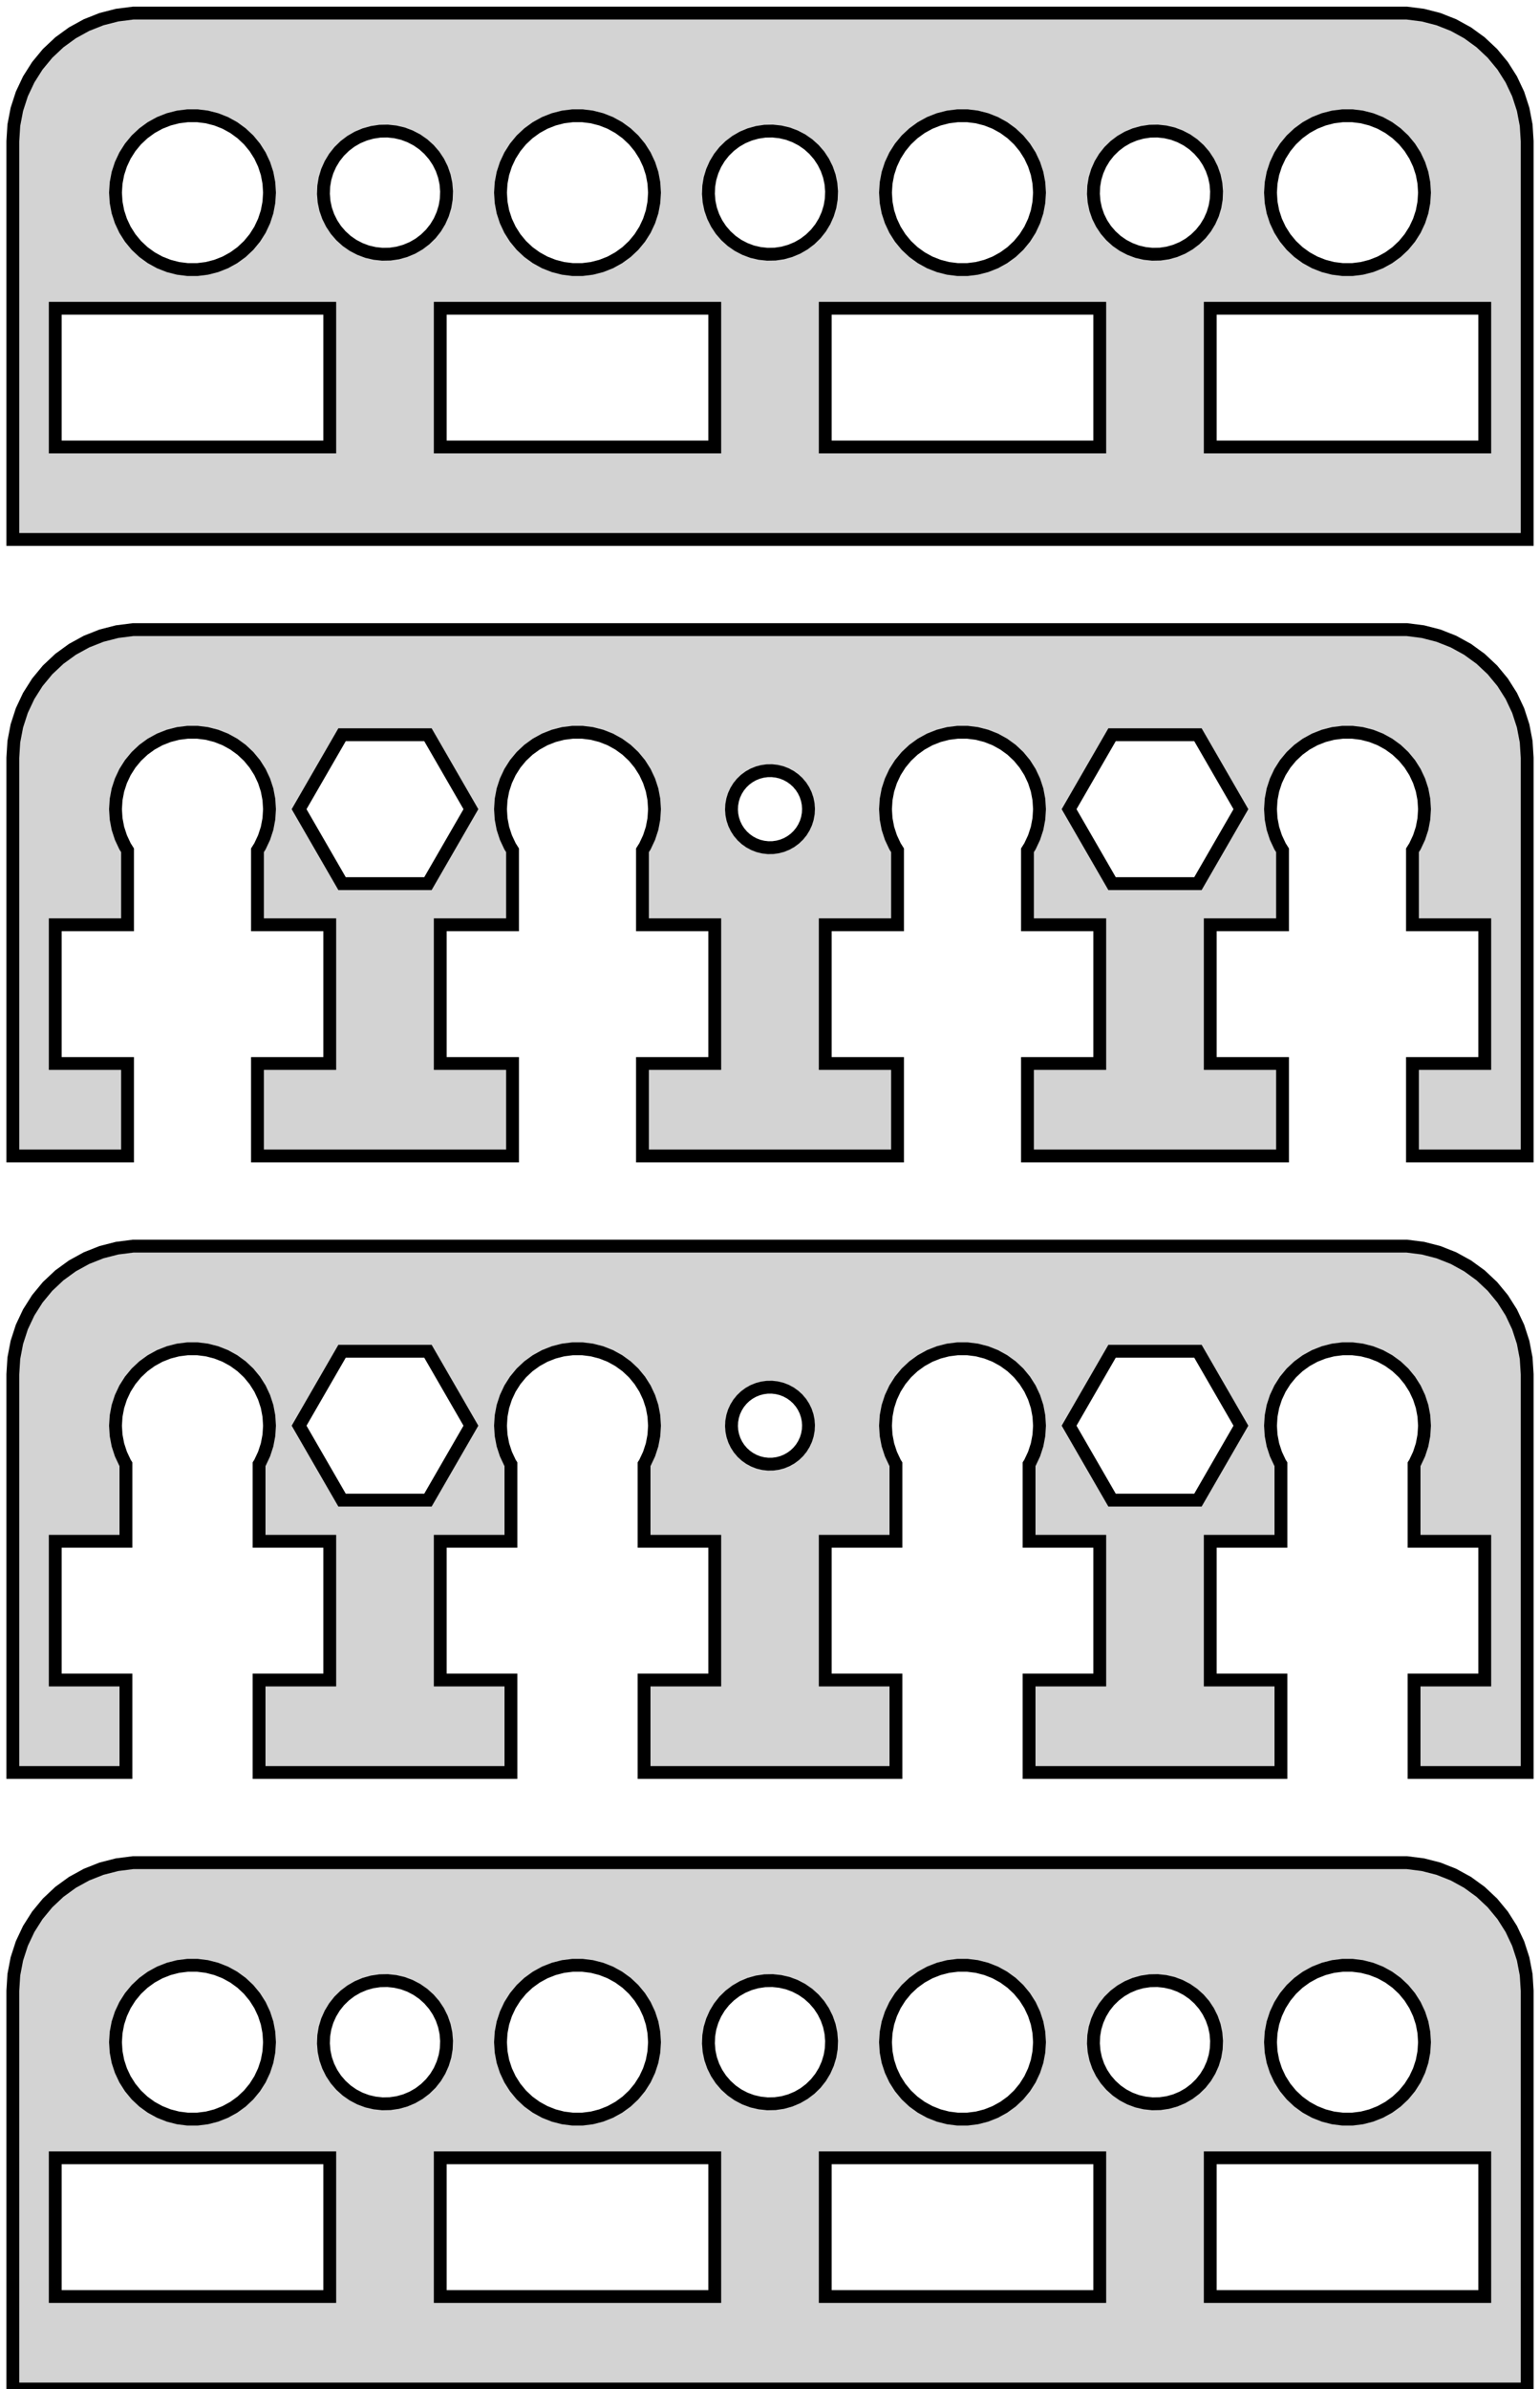 <?xml version="1.0" standalone="no"?>
<!DOCTYPE svg PUBLIC "-//W3C//DTD SVG 1.1//EN" "http://www.w3.org/Graphics/SVG/1.1/DTD/svg11.dtd">
<svg width="60mm" height="93mm" viewBox="-30 -93 60 93" xmlns="http://www.w3.org/2000/svg" version="1.1">
<title>OpenSCAD Model</title>
<path d="
M 29.5,-87.5 L 29.461,-88.127 L 29.343,-88.743 L 29.149,-89.341 L 28.881,-89.909 L 28.545,-90.439
 L 28.145,-90.923 L 27.687,-91.353 L 27.179,-91.722 L 26.629,-92.024 L 26.045,-92.255 L 25.437,-92.411
 L 24.814,-92.49 L -24.814,-92.49 L -25.437,-92.411 L -26.045,-92.255 L -26.629,-92.024 L -27.179,-91.722
 L -27.687,-91.353 L -28.145,-90.923 L -28.545,-90.439 L -28.881,-89.909 L -29.149,-89.341 L -29.343,-88.743
 L -29.461,-88.127 L -29.5,-87.5 L -29.5,-72 L 29.5,-72 z
M -22.688,-82.506 L -23.062,-82.553 L -23.427,-82.647 L -23.777,-82.785 L -24.108,-82.967 L -24.412,-83.188
 L -24.687,-83.446 L -24.927,-83.737 L -25.129,-84.055 L -25.289,-84.396 L -25.406,-84.754 L -25.476,-85.124
 L -25.5,-85.5 L -25.476,-85.876 L -25.406,-86.246 L -25.289,-86.604 L -25.129,-86.945 L -24.927,-87.263
 L -24.687,-87.554 L -24.412,-87.811 L -24.108,-88.033 L -23.777,-88.215 L -23.427,-88.353 L -23.062,-88.447
 L -22.688,-88.494 L -22.312,-88.494 L -21.938,-88.447 L -21.573,-88.353 L -21.223,-88.215 L -20.892,-88.033
 L -20.588,-87.811 L -20.313,-87.554 L -20.073,-87.263 L -19.871,-86.945 L -19.711,-86.604 L -19.594,-86.246
 L -19.524,-85.876 L -19.5,-85.5 L -19.524,-85.124 L -19.594,-84.754 L -19.711,-84.396 L -19.871,-84.055
 L -20.073,-83.737 L -20.313,-83.446 L -20.588,-83.188 L -20.892,-82.967 L -21.223,-82.785 L -21.573,-82.647
 L -21.938,-82.553 L -22.312,-82.506 z
M 22.312,-82.506 L 21.938,-82.553 L 21.573,-82.647 L 21.223,-82.785 L 20.892,-82.967 L 20.588,-83.188
 L 20.313,-83.446 L 20.073,-83.737 L 19.871,-84.055 L 19.711,-84.396 L 19.594,-84.754 L 19.524,-85.124
 L 19.5,-85.5 L 19.524,-85.876 L 19.594,-86.246 L 19.711,-86.604 L 19.871,-86.945 L 20.073,-87.263
 L 20.313,-87.554 L 20.588,-87.811 L 20.892,-88.033 L 21.223,-88.215 L 21.573,-88.353 L 21.938,-88.447
 L 22.312,-88.494 L 22.688,-88.494 L 23.062,-88.447 L 23.427,-88.353 L 23.777,-88.215 L 24.108,-88.033
 L 24.412,-87.811 L 24.687,-87.554 L 24.927,-87.263 L 25.129,-86.945 L 25.289,-86.604 L 25.406,-86.246
 L 25.476,-85.876 L 25.5,-85.5 L 25.476,-85.124 L 25.406,-84.754 L 25.289,-84.396 L 25.129,-84.055
 L 24.927,-83.737 L 24.687,-83.446 L 24.412,-83.188 L 24.108,-82.967 L 23.777,-82.785 L 23.427,-82.647
 L 23.062,-82.553 L 22.688,-82.506 z
M 7.312,-82.506 L 6.938,-82.553 L 6.573,-82.647 L 6.223,-82.785 L 5.893,-82.967 L 5.588,-83.188
 L 5.313,-83.446 L 5.073,-83.737 L 4.871,-84.055 L 4.711,-84.396 L 4.594,-84.754 L 4.524,-85.124
 L 4.5,-85.5 L 4.524,-85.876 L 4.594,-86.246 L 4.711,-86.604 L 4.871,-86.945 L 5.073,-87.263
 L 5.313,-87.554 L 5.588,-87.811 L 5.893,-88.033 L 6.223,-88.215 L 6.573,-88.353 L 6.938,-88.447
 L 7.312,-88.494 L 7.688,-88.494 L 8.062,-88.447 L 8.427,-88.353 L 8.777,-88.215 L 9.107,-88.033
 L 9.412,-87.811 L 9.687,-87.554 L 9.927,-87.263 L 10.129,-86.945 L 10.289,-86.604 L 10.406,-86.246
 L 10.476,-85.876 L 10.5,-85.5 L 10.476,-85.124 L 10.406,-84.754 L 10.289,-84.396 L 10.129,-84.055
 L 9.927,-83.737 L 9.687,-83.446 L 9.412,-83.188 L 9.107,-82.967 L 8.777,-82.785 L 8.427,-82.647
 L 8.062,-82.553 L 7.688,-82.506 z
M -7.688,-82.506 L -8.062,-82.553 L -8.427,-82.647 L -8.777,-82.785 L -9.107,-82.967 L -9.412,-83.188
 L -9.687,-83.446 L -9.927,-83.737 L -10.129,-84.055 L -10.289,-84.396 L -10.406,-84.754 L -10.476,-85.124
 L -10.5,-85.5 L -10.476,-85.876 L -10.406,-86.246 L -10.289,-86.604 L -10.129,-86.945 L -9.927,-87.263
 L -9.687,-87.554 L -9.412,-87.811 L -9.107,-88.033 L -8.777,-88.215 L -8.427,-88.353 L -8.062,-88.447
 L -7.688,-88.494 L -7.312,-88.494 L -6.938,-88.447 L -6.573,-88.353 L -6.223,-88.215 L -5.893,-88.033
 L -5.588,-87.811 L -5.313,-87.554 L -5.073,-87.263 L -4.871,-86.945 L -4.711,-86.604 L -4.594,-86.246
 L -4.524,-85.876 L -4.5,-85.5 L -4.524,-85.124 L -4.594,-84.754 L -4.711,-84.396 L -4.871,-84.055
 L -5.073,-83.737 L -5.313,-83.446 L -5.588,-83.188 L -5.893,-82.967 L -6.223,-82.785 L -6.573,-82.647
 L -6.938,-82.553 L -7.312,-82.506 z
M 14.6,-83.134 L 14.306,-83.202 L 14.024,-83.308 L 13.757,-83.447 L 13.509,-83.619 L 13.285,-83.821
 L 13.088,-84.049 L 12.921,-84.3 L 12.787,-84.57 L 12.688,-84.855 L 12.626,-85.149 L 12.601,-85.45
 L 12.613,-85.751 L 12.663,-86.048 L 12.751,-86.337 L 12.873,-86.612 L 13.029,-86.87 L 13.216,-87.106
 L 13.432,-87.317 L 13.672,-87.499 L 13.933,-87.65 L 14.211,-87.766 L 14.501,-87.847 L 14.799,-87.892
 L 15.101,-87.898 L 15.4,-87.866 L 15.694,-87.798 L 15.976,-87.692 L 16.243,-87.553 L 16.491,-87.381
 L 16.715,-87.179 L 16.912,-86.951 L 17.078,-86.7 L 17.212,-86.43 L 17.312,-86.145 L 17.374,-85.851
 L 17.399,-85.55 L 17.387,-85.249 L 17.337,-84.952 L 17.25,-84.663 L 17.127,-84.388 L 16.971,-84.13
 L 16.784,-83.894 L 16.568,-83.683 L 16.328,-83.501 L 16.067,-83.35 L 15.789,-83.234 L 15.499,-83.152
 L 15.201,-83.108 L 14.899,-83.102 z
M -0.4,-83.134 L -0.694,-83.202 L -0.976,-83.308 L -1.243,-83.447 L -1.491,-83.619 L -1.715,-83.821
 L -1.912,-84.049 L -2.078,-84.3 L -2.212,-84.57 L -2.312,-84.855 L -2.374,-85.149 L -2.399,-85.45
 L -2.387,-85.751 L -2.337,-86.048 L -2.249,-86.337 L -2.127,-86.612 L -1.971,-86.87 L -1.784,-87.106
 L -1.568,-87.317 L -1.328,-87.499 L -1.067,-87.65 L -0.789,-87.766 L -0.499,-87.847 L -0.201,-87.892
 L 0.1,-87.898 L 0.4,-87.866 L 0.694,-87.798 L 0.976,-87.692 L 1.243,-87.553 L 1.491,-87.381
 L 1.715,-87.179 L 1.912,-86.951 L 2.078,-86.7 L 2.212,-86.43 L 2.312,-86.145 L 2.374,-85.851
 L 2.399,-85.55 L 2.387,-85.249 L 2.337,-84.952 L 2.249,-84.663 L 2.127,-84.388 L 1.971,-84.13
 L 1.784,-83.894 L 1.568,-83.683 L 1.328,-83.501 L 1.067,-83.35 L 0.789,-83.234 L 0.499,-83.152
 L 0.201,-83.108 L -0.1,-83.102 z
M -15.4,-83.134 L -15.694,-83.202 L -15.976,-83.308 L -16.243,-83.447 L -16.491,-83.619 L -16.715,-83.821
 L -16.912,-84.049 L -17.078,-84.3 L -17.212,-84.57 L -17.312,-84.855 L -17.374,-85.149 L -17.399,-85.45
 L -17.387,-85.751 L -17.337,-86.048 L -17.25,-86.337 L -17.127,-86.612 L -16.971,-86.87 L -16.784,-87.106
 L -16.568,-87.317 L -16.328,-87.499 L -16.067,-87.65 L -15.789,-87.766 L -15.499,-87.847 L -15.201,-87.892
 L -14.899,-87.898 L -14.6,-87.866 L -14.306,-87.798 L -14.024,-87.692 L -13.757,-87.553 L -13.509,-87.381
 L -13.285,-87.179 L -13.088,-86.951 L -12.921,-86.7 L -12.787,-86.43 L -12.688,-86.145 L -12.626,-85.851
 L -12.601,-85.55 L -12.613,-85.249 L -12.663,-84.952 L -12.751,-84.663 L -12.873,-84.388 L -13.029,-84.13
 L -13.216,-83.894 L -13.432,-83.683 L -13.672,-83.501 L -13.933,-83.35 L -14.211,-83.234 L -14.501,-83.152
 L -14.799,-83.108 L -15.101,-83.102 z
M 2.153,-75.6 L 2.153,-81 L 12.847,-81 L 12.847,-75.6 z
M 17.153,-75.6 L 17.153,-81 L 27.847,-81 L 27.847,-75.6 z
M -12.847,-75.6 L -12.847,-81 L -2.153,-81 L -2.153,-75.6 z
M -27.847,-75.6 L -27.847,-81 L -17.153,-81 L -17.153,-75.6 z
M -25.031,-51.6 L -27.847,-51.6 L -27.847,-57 L -25.031,-57 L -25.031,-59.9 L -25.129,-60.055
 L -25.289,-60.396 L -25.406,-60.754 L -25.476,-61.124 L -25.5,-61.5 L -25.476,-61.876 L -25.406,-62.246
 L -25.289,-62.604 L -25.129,-62.945 L -24.927,-63.263 L -24.687,-63.554 L -24.412,-63.812 L -24.108,-64.033
 L -23.777,-64.215 L -23.427,-64.353 L -23.062,-64.447 L -22.688,-64.494 L -22.312,-64.494 L -21.938,-64.447
 L -21.573,-64.353 L -21.223,-64.215 L -20.892,-64.033 L -20.588,-63.812 L -20.313,-63.554 L -20.073,-63.263
 L -19.871,-62.945 L -19.711,-62.604 L -19.594,-62.246 L -19.524,-61.876 L -19.5,-61.5 L -19.524,-61.124
 L -19.594,-60.754 L -19.711,-60.396 L -19.871,-60.055 L -19.969,-59.9 L -19.969,-57 L -17.153,-57
 L -17.153,-51.6 L -19.969,-51.6 L -19.969,-48 L -10.031,-48 L -10.031,-51.6 L -12.847,-51.6
 L -12.847,-57 L -10.031,-57 L -10.031,-59.9 L -10.129,-60.055 L -10.289,-60.396 L -10.406,-60.754
 L -10.476,-61.124 L -10.5,-61.5 L -10.476,-61.876 L -10.406,-62.246 L -10.289,-62.604 L -10.129,-62.945
 L -9.927,-63.263 L -9.687,-63.554 L -9.412,-63.812 L -9.107,-64.033 L -8.777,-64.215 L -8.427,-64.353
 L -8.062,-64.447 L -7.688,-64.494 L -7.312,-64.494 L -6.938,-64.447 L -6.573,-64.353 L -6.223,-64.215
 L -5.893,-64.033 L -5.588,-63.812 L -5.313,-63.554 L -5.073,-63.263 L -4.871,-62.945 L -4.711,-62.604
 L -4.594,-62.246 L -4.524,-61.876 L -4.5,-61.5 L -4.524,-61.124 L -4.594,-60.754 L -4.711,-60.396
 L -4.871,-60.055 L -4.969,-59.9 L -4.969,-57 L -2.153,-57 L -2.153,-51.6 L -4.969,-51.6
 L -4.969,-48 L 4.969,-48 L 4.969,-51.6 L 2.153,-51.6 L 2.153,-57 L 4.969,-57
 L 4.969,-59.9 L 4.871,-60.055 L 4.711,-60.396 L 4.594,-60.754 L 4.524,-61.124 L 4.5,-61.5
 L 4.524,-61.876 L 4.594,-62.246 L 4.711,-62.604 L 4.871,-62.945 L 5.073,-63.263 L 5.313,-63.554
 L 5.588,-63.812 L 5.893,-64.033 L 6.223,-64.215 L 6.573,-64.353 L 6.938,-64.447 L 7.312,-64.494
 L 7.688,-64.494 L 8.062,-64.447 L 8.427,-64.353 L 8.777,-64.215 L 9.107,-64.033 L 9.412,-63.812
 L 9.687,-63.554 L 9.927,-63.263 L 10.129,-62.945 L 10.289,-62.604 L 10.406,-62.246 L 10.476,-61.876
 L 10.5,-61.5 L 10.476,-61.124 L 10.406,-60.754 L 10.289,-60.396 L 10.129,-60.055 L 10.031,-59.9
 L 10.031,-57 L 12.847,-57 L 12.847,-51.6 L 10.031,-51.6 L 10.031,-48 L 19.969,-48
 L 19.969,-51.6 L 17.153,-51.6 L 17.153,-57 L 19.969,-57 L 19.969,-59.9 L 19.871,-60.055
 L 19.711,-60.396 L 19.594,-60.754 L 19.524,-61.124 L 19.5,-61.5 L 19.524,-61.876 L 19.594,-62.246
 L 19.711,-62.604 L 19.871,-62.945 L 20.073,-63.263 L 20.313,-63.554 L 20.588,-63.812 L 20.892,-64.033
 L 21.223,-64.215 L 21.573,-64.353 L 21.938,-64.447 L 22.312,-64.494 L 22.688,-64.494 L 23.062,-64.447
 L 23.427,-64.353 L 23.777,-64.215 L 24.108,-64.033 L 24.412,-63.812 L 24.687,-63.554 L 24.927,-63.263
 L 25.129,-62.945 L 25.289,-62.604 L 25.406,-62.246 L 25.476,-61.876 L 25.5,-61.5 L 25.476,-61.124
 L 25.406,-60.754 L 25.289,-60.396 L 25.129,-60.055 L 25.031,-59.9 L 25.031,-57 L 27.847,-57
 L 27.847,-51.6 L 25.031,-51.6 L 25.031,-48 L 29.5,-48 L 29.5,-63.5 L 29.461,-64.127
 L 29.343,-64.743 L 29.149,-65.341 L 28.881,-65.909 L 28.545,-66.439 L 28.145,-66.923 L 27.687,-67.353
 L 27.179,-67.722 L 26.629,-68.024 L 26.045,-68.255 L 25.437,-68.411 L 24.814,-68.49 L -24.814,-68.49
 L -25.437,-68.411 L -26.045,-68.255 L -26.629,-68.024 L -27.179,-67.722 L -27.687,-67.353 L -28.145,-66.923
 L -28.545,-66.439 L -28.881,-65.909 L -29.149,-65.341 L -29.343,-64.743 L -29.461,-64.127 L -29.5,-63.5
 L -29.5,-48 L -25.031,-48 z
M -16.673,-58.602 L -18.347,-61.5 L -16.673,-64.398 L -13.327,-64.398 L -11.653,-61.5 L -13.327,-58.602
 z
M 13.327,-58.602 L 11.653,-61.5 L 13.327,-64.398 L 16.673,-64.398 L 18.347,-61.5 L 16.673,-58.602
 z
M -0.078,-60.003 L -0.094,-60.003 L -0.172,-60.013 L -0.25,-60.021 L -0.265,-60.025 L -0.281,-60.027
 L -0.357,-60.046 L -0.434,-60.064 L -0.448,-60.069 L -0.464,-60.073 L -0.536,-60.102 L -0.61,-60.13
 L -0.624,-60.137 L -0.639,-60.143 L -0.707,-60.181 L -0.777,-60.217 L -0.79,-60.226 L -0.804,-60.233
 L -0.867,-60.28 L -0.932,-60.324 L -0.943,-60.335 L -0.956,-60.344 L -1.013,-60.398 L -1.072,-60.45
 L -1.082,-60.462 L -1.093,-60.473 L -1.143,-60.534 L -1.195,-60.593 L -1.203,-60.606 L -1.214,-60.618
 L -1.256,-60.685 L -1.299,-60.75 L -1.306,-60.764 L -1.314,-60.777 L -1.348,-60.848 L -1.383,-60.919
 L -1.388,-60.934 L -1.395,-60.948 L -1.419,-61.023 L -1.445,-61.097 L -1.448,-61.112 L -1.453,-61.127
 L -1.468,-61.204 L -1.484,-61.281 L -1.485,-61.297 L -1.488,-61.312 L -1.493,-61.39 L -1.5,-61.469
 L -1.499,-61.484 L -1.5,-61.5 L -1.495,-61.578 L -1.492,-61.657 L -1.489,-61.672 L -1.488,-61.688
 L -1.473,-61.765 L -1.46,-61.843 L -1.456,-61.858 L -1.453,-61.873 L -1.429,-61.948 L -1.406,-62.023
 L -1.4,-62.037 L -1.395,-62.052 L -1.361,-62.123 L -1.329,-62.195 L -1.321,-62.208 L -1.314,-62.223
 L -1.272,-62.289 L -1.232,-62.356 L -1.222,-62.368 L -1.214,-62.382 L -1.163,-62.442 L -1.115,-62.504
 L -1.103,-62.515 L -1.093,-62.527 L -1.036,-62.581 L -0.98,-62.636 L -0.968,-62.645 L -0.956,-62.656
 L -0.893,-62.702 L -0.83,-62.749 L -0.816,-62.757 L -0.804,-62.767 L -0.735,-62.804 L -0.667,-62.844
 L -0.652,-62.85 L -0.639,-62.857 L -0.566,-62.886 L -0.493,-62.916 L -0.478,-62.921 L -0.464,-62.927
 L -0.387,-62.946 L -0.312,-62.967 L -0.296,-62.969 L -0.281,-62.973 L -0.203,-62.983 L -0.126,-62.995
 L -0.11,-62.995 L -0.094,-62.997 L -0.016,-62.997 L 0.063,-62.999 L 0.078,-62.997 L 0.094,-62.997
 L 0.172,-62.987 L 0.25,-62.979 L 0.265,-62.975 L 0.281,-62.973 L 0.357,-62.954 L 0.434,-62.936
 L 0.448,-62.931 L 0.464,-62.927 L 0.536,-62.898 L 0.61,-62.87 L 0.624,-62.863 L 0.639,-62.857
 L 0.707,-62.819 L 0.777,-62.783 L 0.79,-62.774 L 0.804,-62.767 L 0.867,-62.72 L 0.932,-62.675
 L 0.943,-62.665 L 0.956,-62.656 L 1.013,-62.602 L 1.072,-62.55 L 1.082,-62.538 L 1.093,-62.527
 L 1.143,-62.466 L 1.195,-62.407 L 1.203,-62.394 L 1.214,-62.382 L 1.256,-62.315 L 1.299,-62.25
 L 1.306,-62.236 L 1.314,-62.223 L 1.348,-62.152 L 1.383,-62.081 L 1.388,-62.066 L 1.395,-62.052
 L 1.419,-61.977 L 1.445,-61.903 L 1.448,-61.888 L 1.453,-61.873 L 1.468,-61.796 L 1.484,-61.719
 L 1.485,-61.703 L 1.488,-61.688 L 1.493,-61.61 L 1.5,-61.531 L 1.499,-61.516 L 1.5,-61.5
 L 1.495,-61.422 L 1.492,-61.343 L 1.489,-61.328 L 1.488,-61.312 L 1.473,-61.235 L 1.46,-61.157
 L 1.456,-61.142 L 1.453,-61.127 L 1.429,-61.052 L 1.406,-60.977 L 1.4,-60.963 L 1.395,-60.948
 L 1.361,-60.877 L 1.329,-60.805 L 1.321,-60.792 L 1.314,-60.777 L 1.272,-60.711 L 1.232,-60.644
 L 1.222,-60.632 L 1.214,-60.618 L 1.163,-60.558 L 1.115,-60.496 L 1.103,-60.485 L 1.093,-60.473
 L 1.036,-60.419 L 0.98,-60.364 L 0.968,-60.355 L 0.956,-60.344 L 0.893,-60.298 L 0.83,-60.251
 L 0.816,-60.243 L 0.804,-60.233 L 0.735,-60.196 L 0.667,-60.156 L 0.652,-60.15 L 0.639,-60.143
 L 0.566,-60.114 L 0.493,-60.083 L 0.478,-60.079 L 0.464,-60.073 L 0.387,-60.054 L 0.312,-60.033
 L 0.296,-60.031 L 0.281,-60.027 L 0.203,-60.017 L 0.126,-60.005 L 0.11,-60.005 L 0.094,-60.003
 L 0.016,-60.003 L -0.063,-60.001 z
M -25.094,-27.6 L -27.847,-27.6 L -27.847,-33 L -25.094,-33 L -25.094,-36 L -25.129,-36.055
 L -25.289,-36.396 L -25.406,-36.754 L -25.476,-37.124 L -25.5,-37.5 L -25.476,-37.876 L -25.406,-38.246
 L -25.289,-38.604 L -25.129,-38.945 L -24.927,-39.263 L -24.687,-39.554 L -24.412,-39.812 L -24.108,-40.033
 L -23.777,-40.215 L -23.427,-40.353 L -23.062,-40.447 L -22.688,-40.494 L -22.312,-40.494 L -21.938,-40.447
 L -21.573,-40.353 L -21.223,-40.215 L -20.892,-40.033 L -20.588,-39.812 L -20.313,-39.554 L -20.073,-39.263
 L -19.871,-38.945 L -19.711,-38.604 L -19.594,-38.246 L -19.524,-37.876 L -19.5,-37.5 L -19.524,-37.124
 L -19.594,-36.754 L -19.711,-36.396 L -19.871,-36.055 L -19.906,-36 L -19.906,-33 L -17.153,-33
 L -17.153,-27.6 L -19.906,-27.6 L -19.906,-24 L -10.094,-24 L -10.094,-27.6 L -12.847,-27.6
 L -12.847,-33 L -10.094,-33 L -10.094,-36 L -10.129,-36.055 L -10.289,-36.396 L -10.406,-36.754
 L -10.476,-37.124 L -10.5,-37.5 L -10.476,-37.876 L -10.406,-38.246 L -10.289,-38.604 L -10.129,-38.945
 L -9.927,-39.263 L -9.687,-39.554 L -9.412,-39.812 L -9.107,-40.033 L -8.777,-40.215 L -8.427,-40.353
 L -8.062,-40.447 L -7.688,-40.494 L -7.312,-40.494 L -6.938,-40.447 L -6.573,-40.353 L -6.223,-40.215
 L -5.893,-40.033 L -5.588,-39.812 L -5.313,-39.554 L -5.073,-39.263 L -4.871,-38.945 L -4.711,-38.604
 L -4.594,-38.246 L -4.524,-37.876 L -4.5,-37.5 L -4.524,-37.124 L -4.594,-36.754 L -4.711,-36.396
 L -4.871,-36.055 L -4.906,-36 L -4.906,-33 L -2.153,-33 L -2.153,-27.6 L -4.906,-27.6
 L -4.906,-24 L 4.906,-24 L 4.906,-27.6 L 2.153,-27.6 L 2.153,-33 L 4.906,-33
 L 4.906,-36 L 4.871,-36.055 L 4.711,-36.396 L 4.594,-36.754 L 4.524,-37.124 L 4.5,-37.5
 L 4.524,-37.876 L 4.594,-38.246 L 4.711,-38.604 L 4.871,-38.945 L 5.073,-39.263 L 5.313,-39.554
 L 5.588,-39.812 L 5.893,-40.033 L 6.223,-40.215 L 6.573,-40.353 L 6.938,-40.447 L 7.312,-40.494
 L 7.688,-40.494 L 8.062,-40.447 L 8.427,-40.353 L 8.777,-40.215 L 9.107,-40.033 L 9.412,-39.812
 L 9.687,-39.554 L 9.927,-39.263 L 10.129,-38.945 L 10.289,-38.604 L 10.406,-38.246 L 10.476,-37.876
 L 10.5,-37.5 L 10.476,-37.124 L 10.406,-36.754 L 10.289,-36.396 L 10.129,-36.055 L 10.094,-36
 L 10.094,-33 L 12.847,-33 L 12.847,-27.6 L 10.094,-27.6 L 10.094,-24 L 19.906,-24
 L 19.906,-27.6 L 17.153,-27.6 L 17.153,-33 L 19.906,-33 L 19.906,-36 L 19.871,-36.055
 L 19.711,-36.396 L 19.594,-36.754 L 19.524,-37.124 L 19.5,-37.5 L 19.524,-37.876 L 19.594,-38.246
 L 19.711,-38.604 L 19.871,-38.945 L 20.073,-39.263 L 20.313,-39.554 L 20.588,-39.812 L 20.892,-40.033
 L 21.223,-40.215 L 21.573,-40.353 L 21.938,-40.447 L 22.312,-40.494 L 22.688,-40.494 L 23.062,-40.447
 L 23.427,-40.353 L 23.777,-40.215 L 24.108,-40.033 L 24.412,-39.812 L 24.687,-39.554 L 24.927,-39.263
 L 25.129,-38.945 L 25.289,-38.604 L 25.406,-38.246 L 25.476,-37.876 L 25.5,-37.5 L 25.476,-37.124
 L 25.406,-36.754 L 25.289,-36.396 L 25.129,-36.055 L 25.094,-36 L 25.094,-33 L 27.847,-33
 L 27.847,-27.6 L 25.094,-27.6 L 25.094,-24 L 29.5,-24 L 29.5,-39.5 L 29.461,-40.127
 L 29.343,-40.743 L 29.149,-41.341 L 28.881,-41.909 L 28.545,-42.439 L 28.145,-42.923 L 27.687,-43.353
 L 27.179,-43.722 L 26.629,-44.024 L 26.045,-44.255 L 25.437,-44.411 L 24.814,-44.49 L -24.814,-44.49
 L -25.437,-44.411 L -26.045,-44.255 L -26.629,-44.024 L -27.179,-43.722 L -27.687,-43.353 L -28.145,-42.923
 L -28.545,-42.439 L -28.881,-41.909 L -29.149,-41.341 L -29.343,-40.743 L -29.461,-40.127 L -29.5,-39.5
 L -29.5,-24 L -25.094,-24 z
M 13.327,-34.602 L 11.653,-37.5 L 13.327,-40.398 L 16.673,-40.398 L 18.347,-37.5 L 16.673,-34.602
 z
M -16.673,-34.602 L -18.347,-37.5 L -16.673,-40.398 L -13.327,-40.398 L -11.653,-37.5 L -13.327,-34.602
 z
M -0.078,-36.003 L -0.094,-36.003 L -0.172,-36.013 L -0.25,-36.021 L -0.265,-36.025 L -0.281,-36.027
 L -0.357,-36.046 L -0.434,-36.064 L -0.448,-36.069 L -0.464,-36.073 L -0.536,-36.102 L -0.61,-36.13
 L -0.624,-36.137 L -0.639,-36.143 L -0.707,-36.181 L -0.777,-36.217 L -0.79,-36.226 L -0.804,-36.233
 L -0.867,-36.28 L -0.932,-36.324 L -0.943,-36.335 L -0.956,-36.344 L -1.013,-36.398 L -1.072,-36.45
 L -1.082,-36.462 L -1.093,-36.473 L -1.143,-36.534 L -1.195,-36.593 L -1.203,-36.606 L -1.214,-36.618
 L -1.256,-36.685 L -1.299,-36.75 L -1.306,-36.764 L -1.314,-36.777 L -1.348,-36.848 L -1.383,-36.919
 L -1.388,-36.934 L -1.395,-36.948 L -1.419,-37.023 L -1.445,-37.097 L -1.448,-37.112 L -1.453,-37.127
 L -1.468,-37.204 L -1.484,-37.281 L -1.485,-37.297 L -1.488,-37.312 L -1.493,-37.39 L -1.5,-37.469
 L -1.499,-37.484 L -1.5,-37.5 L -1.495,-37.578 L -1.492,-37.657 L -1.489,-37.672 L -1.488,-37.688
 L -1.473,-37.765 L -1.46,-37.843 L -1.456,-37.858 L -1.453,-37.873 L -1.429,-37.948 L -1.406,-38.023
 L -1.4,-38.037 L -1.395,-38.052 L -1.361,-38.123 L -1.329,-38.195 L -1.321,-38.208 L -1.314,-38.223
 L -1.272,-38.289 L -1.232,-38.356 L -1.222,-38.368 L -1.214,-38.382 L -1.163,-38.442 L -1.115,-38.504
 L -1.103,-38.515 L -1.093,-38.527 L -1.036,-38.581 L -0.98,-38.636 L -0.968,-38.645 L -0.956,-38.656
 L -0.893,-38.702 L -0.83,-38.749 L -0.816,-38.757 L -0.804,-38.767 L -0.735,-38.804 L -0.667,-38.844
 L -0.652,-38.85 L -0.639,-38.857 L -0.566,-38.886 L -0.493,-38.916 L -0.478,-38.921 L -0.464,-38.927
 L -0.387,-38.946 L -0.312,-38.967 L -0.296,-38.969 L -0.281,-38.973 L -0.203,-38.983 L -0.126,-38.995
 L -0.11,-38.995 L -0.094,-38.997 L -0.016,-38.997 L 0.063,-38.999 L 0.078,-38.997 L 0.094,-38.997
 L 0.172,-38.987 L 0.25,-38.979 L 0.265,-38.975 L 0.281,-38.973 L 0.357,-38.954 L 0.434,-38.936
 L 0.448,-38.931 L 0.464,-38.927 L 0.536,-38.898 L 0.61,-38.87 L 0.624,-38.863 L 0.639,-38.857
 L 0.707,-38.819 L 0.777,-38.783 L 0.79,-38.774 L 0.804,-38.767 L 0.867,-38.72 L 0.932,-38.675
 L 0.943,-38.665 L 0.956,-38.656 L 1.013,-38.602 L 1.072,-38.55 L 1.082,-38.538 L 1.093,-38.527
 L 1.143,-38.466 L 1.195,-38.407 L 1.203,-38.394 L 1.214,-38.382 L 1.256,-38.315 L 1.299,-38.25
 L 1.306,-38.236 L 1.314,-38.223 L 1.348,-38.152 L 1.383,-38.081 L 1.388,-38.066 L 1.395,-38.052
 L 1.419,-37.977 L 1.445,-37.903 L 1.448,-37.888 L 1.453,-37.873 L 1.468,-37.796 L 1.484,-37.719
 L 1.485,-37.703 L 1.488,-37.688 L 1.493,-37.61 L 1.5,-37.531 L 1.499,-37.516 L 1.5,-37.5
 L 1.495,-37.422 L 1.492,-37.343 L 1.489,-37.328 L 1.488,-37.312 L 1.473,-37.235 L 1.46,-37.157
 L 1.456,-37.142 L 1.453,-37.127 L 1.429,-37.052 L 1.406,-36.977 L 1.4,-36.963 L 1.395,-36.948
 L 1.361,-36.877 L 1.329,-36.805 L 1.321,-36.792 L 1.314,-36.777 L 1.272,-36.711 L 1.232,-36.644
 L 1.222,-36.632 L 1.214,-36.618 L 1.163,-36.558 L 1.115,-36.496 L 1.103,-36.485 L 1.093,-36.473
 L 1.036,-36.419 L 0.98,-36.364 L 0.968,-36.355 L 0.956,-36.344 L 0.893,-36.298 L 0.83,-36.251
 L 0.816,-36.243 L 0.804,-36.233 L 0.735,-36.196 L 0.667,-36.156 L 0.652,-36.15 L 0.639,-36.143
 L 0.566,-36.114 L 0.493,-36.083 L 0.478,-36.079 L 0.464,-36.073 L 0.387,-36.054 L 0.312,-36.033
 L 0.296,-36.031 L 0.281,-36.027 L 0.203,-36.017 L 0.126,-36.005 L 0.11,-36.005 L 0.094,-36.003
 L 0.016,-36.003 L -0.063,-36.001 z
M 29.5,-15.5 L 29.461,-16.127 L 29.343,-16.743 L 29.149,-17.341 L 28.881,-17.909 L 28.545,-18.439
 L 28.145,-18.923 L 27.687,-19.353 L 27.179,-19.722 L 26.629,-20.024 L 26.045,-20.255 L 25.437,-20.411
 L 24.814,-20.49 L -24.814,-20.49 L -25.437,-20.411 L -26.045,-20.255 L -26.629,-20.024 L -27.179,-19.722
 L -27.687,-19.353 L -28.145,-18.923 L -28.545,-18.439 L -28.881,-17.909 L -29.149,-17.341 L -29.343,-16.743
 L -29.461,-16.127 L -29.5,-15.5 L -29.5,-0 L 29.5,-0 z
M -7.688,-10.506 L -8.062,-10.553 L -8.427,-10.647 L -8.777,-10.786 L -9.107,-10.967 L -9.412,-11.188
 L -9.687,-11.446 L -9.927,-11.737 L -10.129,-12.055 L -10.289,-12.396 L -10.406,-12.754 L -10.476,-13.124
 L -10.5,-13.5 L -10.476,-13.876 L -10.406,-14.246 L -10.289,-14.604 L -10.129,-14.945 L -9.927,-15.263
 L -9.687,-15.554 L -9.412,-15.812 L -9.107,-16.033 L -8.777,-16.215 L -8.427,-16.353 L -8.062,-16.447
 L -7.688,-16.494 L -7.312,-16.494 L -6.938,-16.447 L -6.573,-16.353 L -6.223,-16.215 L -5.893,-16.033
 L -5.588,-15.812 L -5.313,-15.554 L -5.073,-15.263 L -4.871,-14.945 L -4.711,-14.604 L -4.594,-14.246
 L -4.524,-13.876 L -4.5,-13.5 L -4.524,-13.124 L -4.594,-12.754 L -4.711,-12.396 L -4.871,-12.055
 L -5.073,-11.737 L -5.313,-11.446 L -5.588,-11.188 L -5.893,-10.967 L -6.223,-10.786 L -6.573,-10.647
 L -6.938,-10.553 L -7.312,-10.506 z
M 7.312,-10.506 L 6.938,-10.553 L 6.573,-10.647 L 6.223,-10.786 L 5.893,-10.967 L 5.588,-11.188
 L 5.313,-11.446 L 5.073,-11.737 L 4.871,-12.055 L 4.711,-12.396 L 4.594,-12.754 L 4.524,-13.124
 L 4.5,-13.5 L 4.524,-13.876 L 4.594,-14.246 L 4.711,-14.604 L 4.871,-14.945 L 5.073,-15.263
 L 5.313,-15.554 L 5.588,-15.812 L 5.893,-16.033 L 6.223,-16.215 L 6.573,-16.353 L 6.938,-16.447
 L 7.312,-16.494 L 7.688,-16.494 L 8.062,-16.447 L 8.427,-16.353 L 8.777,-16.215 L 9.107,-16.033
 L 9.412,-15.812 L 9.687,-15.554 L 9.927,-15.263 L 10.129,-14.945 L 10.289,-14.604 L 10.406,-14.246
 L 10.476,-13.876 L 10.5,-13.5 L 10.476,-13.124 L 10.406,-12.754 L 10.289,-12.396 L 10.129,-12.055
 L 9.927,-11.737 L 9.687,-11.446 L 9.412,-11.188 L 9.107,-10.967 L 8.777,-10.786 L 8.427,-10.647
 L 8.062,-10.553 L 7.688,-10.506 z
M 22.312,-10.506 L 21.938,-10.553 L 21.573,-10.647 L 21.223,-10.786 L 20.892,-10.967 L 20.588,-11.188
 L 20.313,-11.446 L 20.073,-11.737 L 19.871,-12.055 L 19.711,-12.396 L 19.594,-12.754 L 19.524,-13.124
 L 19.5,-13.5 L 19.524,-13.876 L 19.594,-14.246 L 19.711,-14.604 L 19.871,-14.945 L 20.073,-15.263
 L 20.313,-15.554 L 20.588,-15.812 L 20.892,-16.033 L 21.223,-16.215 L 21.573,-16.353 L 21.938,-16.447
 L 22.312,-16.494 L 22.688,-16.494 L 23.062,-16.447 L 23.427,-16.353 L 23.777,-16.215 L 24.108,-16.033
 L 24.412,-15.812 L 24.687,-15.554 L 24.927,-15.263 L 25.129,-14.945 L 25.289,-14.604 L 25.406,-14.246
 L 25.476,-13.876 L 25.5,-13.5 L 25.476,-13.124 L 25.406,-12.754 L 25.289,-12.396 L 25.129,-12.055
 L 24.927,-11.737 L 24.687,-11.446 L 24.412,-11.188 L 24.108,-10.967 L 23.777,-10.786 L 23.427,-10.647
 L 23.062,-10.553 L 22.688,-10.506 z
M -22.688,-10.506 L -23.062,-10.553 L -23.427,-10.647 L -23.777,-10.786 L -24.108,-10.967 L -24.412,-11.188
 L -24.687,-11.446 L -24.927,-11.737 L -25.129,-12.055 L -25.289,-12.396 L -25.406,-12.754 L -25.476,-13.124
 L -25.5,-13.5 L -25.476,-13.876 L -25.406,-14.246 L -25.289,-14.604 L -25.129,-14.945 L -24.927,-15.263
 L -24.687,-15.554 L -24.412,-15.812 L -24.108,-16.033 L -23.777,-16.215 L -23.427,-16.353 L -23.062,-16.447
 L -22.688,-16.494 L -22.312,-16.494 L -21.938,-16.447 L -21.573,-16.353 L -21.223,-16.215 L -20.892,-16.033
 L -20.588,-15.812 L -20.313,-15.554 L -20.073,-15.263 L -19.871,-14.945 L -19.711,-14.604 L -19.594,-14.246
 L -19.524,-13.876 L -19.5,-13.5 L -19.524,-13.124 L -19.594,-12.754 L -19.711,-12.396 L -19.871,-12.055
 L -20.073,-11.737 L -20.313,-11.446 L -20.588,-11.188 L -20.892,-10.967 L -21.223,-10.786 L -21.573,-10.647
 L -21.938,-10.553 L -22.312,-10.506 z
M 14.6,-11.134 L 14.306,-11.202 L 14.024,-11.307 L 13.757,-11.447 L 13.509,-11.619 L 13.285,-11.821
 L 13.088,-12.049 L 12.921,-12.3 L 12.787,-12.57 L 12.688,-12.855 L 12.626,-13.149 L 12.601,-13.45
 L 12.613,-13.751 L 12.663,-14.048 L 12.751,-14.337 L 12.873,-14.612 L 13.029,-14.87 L 13.216,-15.106
 L 13.432,-15.317 L 13.672,-15.499 L 13.933,-15.65 L 14.211,-15.767 L 14.501,-15.848 L 14.799,-15.892
 L 15.101,-15.898 L 15.4,-15.866 L 15.694,-15.798 L 15.976,-15.693 L 16.243,-15.553 L 16.491,-15.381
 L 16.715,-15.179 L 16.912,-14.951 L 17.078,-14.7 L 17.212,-14.43 L 17.312,-14.145 L 17.374,-13.851
 L 17.399,-13.55 L 17.387,-13.249 L 17.337,-12.952 L 17.25,-12.663 L 17.127,-12.388 L 16.971,-12.13
 L 16.784,-11.894 L 16.568,-11.683 L 16.328,-11.501 L 16.067,-11.35 L 15.789,-11.233 L 15.499,-11.152
 L 15.201,-11.108 L 14.899,-11.102 z
M -0.4,-11.134 L -0.694,-11.202 L -0.976,-11.307 L -1.243,-11.447 L -1.491,-11.619 L -1.715,-11.821
 L -1.912,-12.049 L -2.078,-12.3 L -2.212,-12.57 L -2.312,-12.855 L -2.374,-13.149 L -2.399,-13.45
 L -2.387,-13.751 L -2.337,-14.048 L -2.249,-14.337 L -2.127,-14.612 L -1.971,-14.87 L -1.784,-15.106
 L -1.568,-15.317 L -1.328,-15.499 L -1.067,-15.65 L -0.789,-15.767 L -0.499,-15.848 L -0.201,-15.892
 L 0.1,-15.898 L 0.4,-15.866 L 0.694,-15.798 L 0.976,-15.693 L 1.243,-15.553 L 1.491,-15.381
 L 1.715,-15.179 L 1.912,-14.951 L 2.078,-14.7 L 2.212,-14.43 L 2.312,-14.145 L 2.374,-13.851
 L 2.399,-13.55 L 2.387,-13.249 L 2.337,-12.952 L 2.249,-12.663 L 2.127,-12.388 L 1.971,-12.13
 L 1.784,-11.894 L 1.568,-11.683 L 1.328,-11.501 L 1.067,-11.35 L 0.789,-11.233 L 0.499,-11.152
 L 0.201,-11.108 L -0.1,-11.102 z
M -15.4,-11.134 L -15.694,-11.202 L -15.976,-11.307 L -16.243,-11.447 L -16.491,-11.619 L -16.715,-11.821
 L -16.912,-12.049 L -17.078,-12.3 L -17.212,-12.57 L -17.312,-12.855 L -17.374,-13.149 L -17.399,-13.45
 L -17.387,-13.751 L -17.337,-14.048 L -17.25,-14.337 L -17.127,-14.612 L -16.971,-14.87 L -16.784,-15.106
 L -16.568,-15.317 L -16.328,-15.499 L -16.067,-15.65 L -15.789,-15.767 L -15.499,-15.848 L -15.201,-15.892
 L -14.899,-15.898 L -14.6,-15.866 L -14.306,-15.798 L -14.024,-15.693 L -13.757,-15.553 L -13.509,-15.381
 L -13.285,-15.179 L -13.088,-14.951 L -12.921,-14.7 L -12.787,-14.43 L -12.688,-14.145 L -12.626,-13.851
 L -12.601,-13.55 L -12.613,-13.249 L -12.663,-12.952 L -12.751,-12.663 L -12.873,-12.388 L -13.029,-12.13
 L -13.216,-11.894 L -13.432,-11.683 L -13.672,-11.501 L -13.933,-11.35 L -14.211,-11.233 L -14.501,-11.152
 L -14.799,-11.108 L -15.101,-11.102 z
M 2.153,-3.6 L 2.153,-9 L 12.847,-9 L 12.847,-3.6 z
M -27.847,-3.6 L -27.847,-9 L -17.153,-9 L -17.153,-3.6 z
M -12.847,-3.6 L -12.847,-9 L -2.153,-9 L -2.153,-3.6 z
M 17.153,-3.6 L 17.153,-9 L 27.847,-9 L 27.847,-3.6 z
" stroke="black" fill="lightgray" stroke-width="0.5"/>
</svg>
